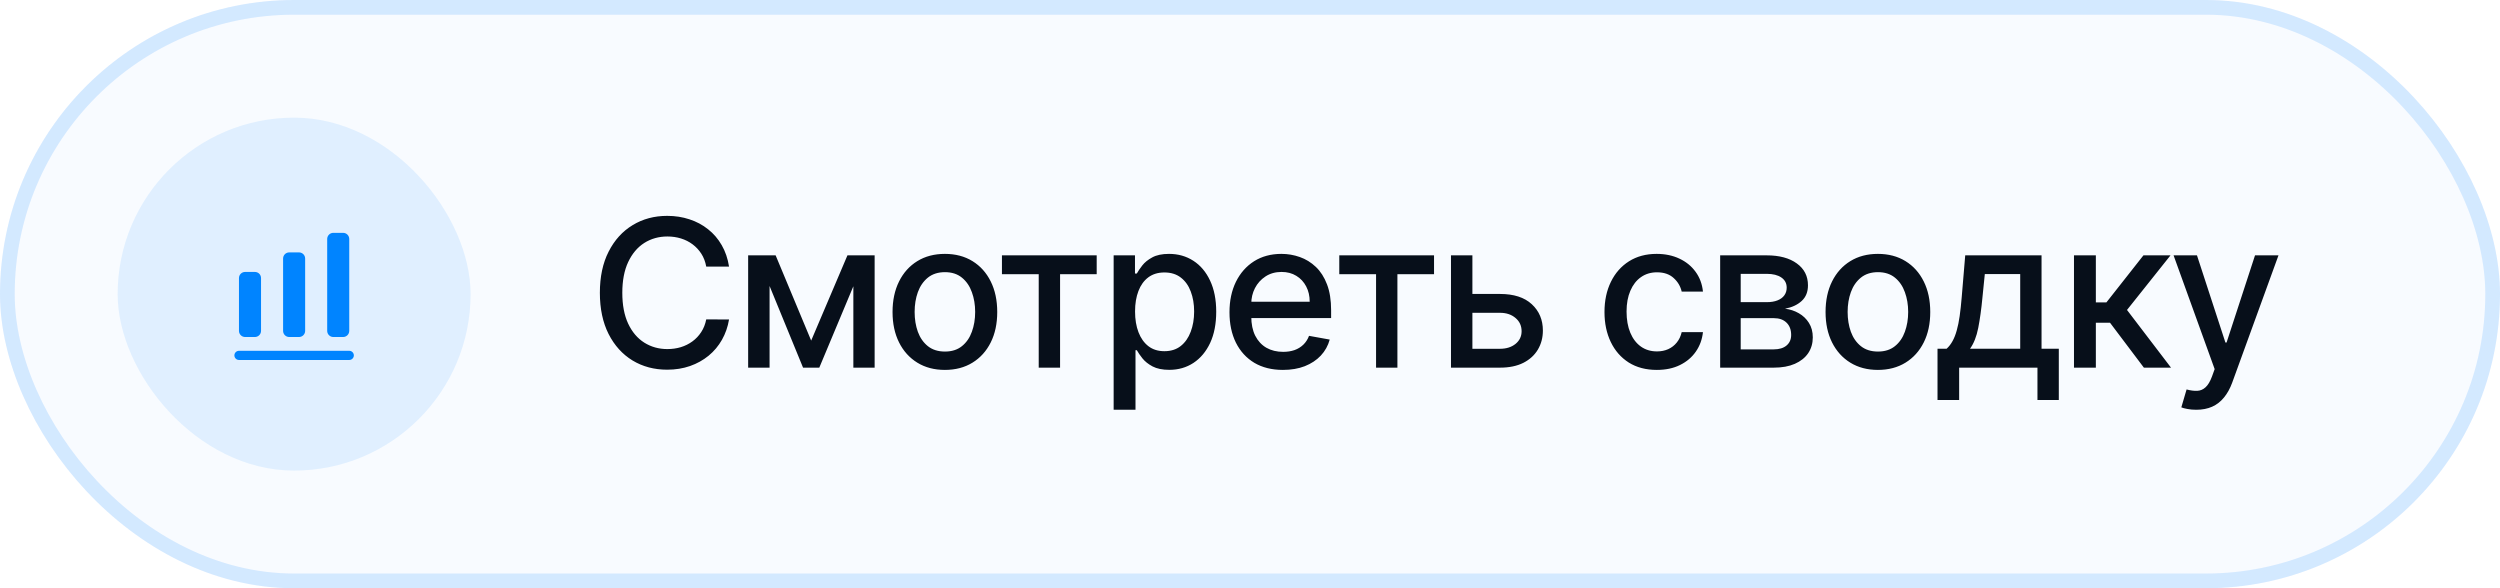 <svg width="170" height="40" viewBox="0 0 170 40" fill="none" xmlns="http://www.w3.org/2000/svg">
<rect width="170" height="40" rx="20" fill="#0084FF" fill-opacity="0.03"/>
<rect x="0.5" y="0.5" width="169" height="39" rx="19.5" stroke="#0084FF" stroke-opacity="0.15"/>
<rect opacity="0.1" x="8" y="8" width="24" height="24" rx="12" fill="#0084FF"/>
<path d="M49.575 18.129H48.024C47.965 17.798 47.853 17.506 47.691 17.254C47.529 17.002 47.33 16.789 47.094 16.613C46.859 16.437 46.596 16.305 46.304 16.215C46.016 16.126 45.709 16.081 45.384 16.081C44.798 16.081 44.272 16.229 43.808 16.523C43.347 16.818 42.983 17.251 42.715 17.821C42.449 18.391 42.317 19.087 42.317 19.909C42.317 20.738 42.449 21.437 42.715 22.007C42.983 22.577 43.349 23.008 43.813 23.3C44.277 23.591 44.799 23.737 45.379 23.737C45.701 23.737 46.006 23.694 46.294 23.608C46.586 23.518 46.849 23.387 47.084 23.215C47.32 23.043 47.519 22.832 47.681 22.584C47.847 22.332 47.961 22.044 48.024 21.719L49.575 21.724C49.492 22.224 49.332 22.685 49.093 23.106C48.858 23.523 48.554 23.885 48.183 24.19C47.815 24.491 47.394 24.725 46.92 24.891C46.447 25.056 45.929 25.139 45.369 25.139C44.488 25.139 43.702 24.93 43.013 24.513C42.323 24.092 41.78 23.49 41.382 22.708C40.988 21.926 40.791 20.993 40.791 19.909C40.791 18.822 40.989 17.889 41.387 17.11C41.785 16.328 42.328 15.728 43.018 15.31C43.707 14.889 44.491 14.679 45.369 14.679C45.91 14.679 46.413 14.757 46.881 14.913C47.351 15.065 47.774 15.29 48.148 15.589C48.523 15.884 48.833 16.245 49.078 16.673C49.323 17.097 49.489 17.582 49.575 18.129ZM55.16 23.16L57.626 17.364H58.908L55.712 25H54.608L51.476 17.364H52.743L55.16 23.16ZM52.331 17.364V25H50.874V17.364H52.331ZM58.028 25V17.364H59.475V25H58.028ZM64.253 25.154C63.537 25.154 62.912 24.99 62.379 24.662C61.845 24.334 61.431 23.875 61.136 23.285C60.841 22.695 60.693 22.005 60.693 21.217C60.693 20.424 60.841 19.732 61.136 19.139C61.431 18.545 61.845 18.084 62.379 17.756C62.912 17.428 63.537 17.264 64.253 17.264C64.969 17.264 65.594 17.428 66.127 17.756C66.661 18.084 67.075 18.545 67.37 19.139C67.665 19.732 67.812 20.424 67.812 21.217C67.812 22.005 67.665 22.695 67.37 23.285C67.075 23.875 66.661 24.334 66.127 24.662C65.594 24.99 64.969 25.154 64.253 25.154ZM64.258 23.906C64.722 23.906 65.106 23.784 65.411 23.538C65.716 23.293 65.942 22.967 66.087 22.559C66.237 22.151 66.311 21.702 66.311 21.212C66.311 20.724 66.237 20.277 66.087 19.869C65.942 19.458 65.716 19.129 65.411 18.88C65.106 18.631 64.722 18.507 64.258 18.507C63.791 18.507 63.403 18.631 63.094 18.88C62.79 19.129 62.562 19.458 62.413 19.869C62.267 20.277 62.195 20.724 62.195 21.212C62.195 21.702 62.267 22.151 62.413 22.559C62.562 22.967 62.79 23.293 63.094 23.538C63.403 23.784 63.791 23.906 64.258 23.906ZM68.132 18.646V17.364H74.575V18.646H72.085V25H70.633V18.646H68.132ZM75.728 27.864V17.364H77.179V18.602H77.303C77.39 18.442 77.514 18.259 77.676 18.05C77.839 17.841 78.064 17.659 78.353 17.503C78.641 17.344 79.022 17.264 79.496 17.264C80.112 17.264 80.663 17.42 81.147 17.732C81.63 18.043 82.01 18.492 82.285 19.079C82.563 19.666 82.703 20.371 82.703 21.197C82.703 22.022 82.565 22.73 82.29 23.32C82.015 23.906 81.637 24.359 81.156 24.677C80.676 24.992 80.127 25.149 79.511 25.149C79.047 25.149 78.667 25.071 78.372 24.916C78.081 24.76 77.852 24.577 77.686 24.369C77.521 24.16 77.393 23.974 77.303 23.812H77.214V27.864H75.728ZM77.184 21.182C77.184 21.719 77.262 22.189 77.418 22.594C77.574 22.998 77.799 23.315 78.094 23.543C78.389 23.769 78.75 23.881 79.178 23.881C79.622 23.881 79.993 23.764 80.291 23.528C80.59 23.29 80.815 22.967 80.968 22.559C81.123 22.151 81.201 21.692 81.201 21.182C81.201 20.678 81.125 20.226 80.972 19.825C80.823 19.424 80.598 19.107 80.296 18.875C79.998 18.643 79.625 18.527 79.178 18.527C78.747 18.527 78.382 18.638 78.084 18.86C77.789 19.082 77.565 19.392 77.413 19.79C77.26 20.188 77.184 20.651 77.184 21.182ZM87.239 25.154C86.487 25.154 85.839 24.993 85.295 24.672C84.755 24.347 84.338 23.891 84.043 23.305C83.751 22.715 83.605 22.024 83.605 21.232C83.605 20.449 83.751 19.76 84.043 19.163C84.338 18.567 84.749 18.101 85.275 17.766C85.806 17.432 86.426 17.264 87.135 17.264C87.566 17.264 87.983 17.335 88.388 17.478C88.792 17.62 89.155 17.844 89.477 18.149C89.798 18.454 90.052 18.85 90.237 19.337C90.423 19.821 90.516 20.41 90.516 21.102V21.629H84.445V20.516H89.059C89.059 20.125 88.979 19.778 88.82 19.477C88.661 19.172 88.438 18.931 88.149 18.756C87.864 18.58 87.529 18.492 87.145 18.492C86.727 18.492 86.363 18.595 86.051 18.8C85.743 19.003 85.504 19.268 85.335 19.596C85.169 19.921 85.087 20.274 85.087 20.655V21.525C85.087 22.035 85.176 22.47 85.355 22.827C85.537 23.185 85.791 23.459 86.116 23.648C86.441 23.833 86.82 23.926 87.254 23.926C87.536 23.926 87.793 23.886 88.025 23.807C88.257 23.724 88.457 23.601 88.626 23.439C88.795 23.276 88.925 23.076 89.014 22.837L90.421 23.091C90.308 23.505 90.106 23.868 89.815 24.18C89.526 24.488 89.163 24.728 88.726 24.901C88.292 25.07 87.796 25.154 87.239 25.154ZM91.071 18.646V17.364H97.514V18.646H95.024V25H93.572V18.646H91.071ZM99.785 19.989H102.003C102.937 19.989 103.657 20.221 104.16 20.685C104.664 21.149 104.916 21.747 104.916 22.479C104.916 22.957 104.803 23.386 104.578 23.767C104.353 24.148 104.023 24.45 103.589 24.672C103.154 24.891 102.626 25 102.003 25H98.667V17.364H100.123V23.717H102.003C102.43 23.717 102.782 23.606 103.057 23.384C103.332 23.159 103.469 22.872 103.469 22.524C103.469 22.156 103.332 21.856 103.057 21.624C102.782 21.389 102.43 21.271 102.003 21.271H99.785V19.989ZM112.664 25.154C111.925 25.154 111.289 24.987 110.755 24.652C110.225 24.314 109.817 23.848 109.532 23.255C109.247 22.662 109.105 21.982 109.105 21.217C109.105 20.441 109.251 19.757 109.542 19.163C109.834 18.567 110.245 18.101 110.775 17.766C111.306 17.432 111.93 17.264 112.65 17.264C113.23 17.264 113.747 17.372 114.201 17.587C114.655 17.799 115.021 18.098 115.299 18.482C115.581 18.867 115.748 19.316 115.801 19.829H114.355C114.275 19.472 114.093 19.163 113.808 18.905C113.526 18.646 113.148 18.517 112.674 18.517C112.26 18.517 111.897 18.626 111.586 18.845C111.277 19.061 111.037 19.369 110.865 19.77C110.692 20.168 110.606 20.638 110.606 21.182C110.606 21.739 110.691 22.219 110.86 22.624C111.029 23.028 111.267 23.341 111.576 23.563C111.887 23.785 112.253 23.896 112.674 23.896C112.956 23.896 113.211 23.845 113.44 23.742C113.672 23.636 113.866 23.485 114.022 23.29C114.181 23.094 114.292 22.859 114.355 22.584H115.801C115.748 23.078 115.588 23.518 115.319 23.906C115.051 24.294 114.691 24.599 114.24 24.821C113.793 25.043 113.268 25.154 112.664 25.154ZM116.971 25V17.364H120.138C121 17.364 121.683 17.548 122.186 17.916C122.69 18.28 122.942 18.776 122.942 19.402C122.942 19.849 122.8 20.204 122.514 20.466C122.229 20.728 121.852 20.903 121.381 20.993C121.722 21.033 122.036 21.135 122.321 21.301C122.606 21.463 122.834 21.682 123.007 21.957C123.182 22.233 123.27 22.561 123.27 22.942C123.27 23.346 123.166 23.704 122.957 24.016C122.748 24.324 122.445 24.566 122.047 24.741C121.653 24.914 121.177 25 120.62 25H116.971ZM118.368 23.757H120.62C120.988 23.757 121.277 23.669 121.485 23.494C121.694 23.318 121.799 23.079 121.799 22.778C121.799 22.423 121.694 22.145 121.485 21.942C121.277 21.737 120.988 21.634 120.62 21.634H118.368V23.757ZM118.368 20.546H120.153C120.431 20.546 120.67 20.506 120.869 20.426C121.071 20.347 121.225 20.234 121.331 20.088C121.441 19.939 121.495 19.763 121.495 19.561C121.495 19.266 121.374 19.036 121.132 18.87C120.89 18.704 120.559 18.621 120.138 18.621H118.368V20.546ZM127.697 25.154C126.982 25.154 126.357 24.99 125.823 24.662C125.29 24.334 124.875 23.875 124.58 23.285C124.285 22.695 124.138 22.005 124.138 21.217C124.138 20.424 124.285 19.732 124.58 19.139C124.875 18.545 125.29 18.084 125.823 17.756C126.357 17.428 126.982 17.264 127.697 17.264C128.413 17.264 129.038 17.428 129.572 17.756C130.105 18.084 130.52 18.545 130.815 19.139C131.11 19.732 131.257 20.424 131.257 21.217C131.257 22.005 131.11 22.695 130.815 23.285C130.52 23.875 130.105 24.334 129.572 24.662C129.038 24.99 128.413 25.154 127.697 25.154ZM127.702 23.906C128.166 23.906 128.551 23.784 128.856 23.538C129.161 23.293 129.386 22.967 129.532 22.559C129.681 22.151 129.756 21.702 129.756 21.212C129.756 20.724 129.681 20.277 129.532 19.869C129.386 19.458 129.161 19.129 128.856 18.88C128.551 18.631 128.166 18.507 127.702 18.507C127.235 18.507 126.847 18.631 126.539 18.88C126.234 19.129 126.007 19.458 125.858 19.869C125.712 20.277 125.639 20.724 125.639 21.212C125.639 21.702 125.712 22.151 125.858 22.559C126.007 22.967 126.234 23.293 126.539 23.538C126.847 23.784 127.235 23.906 127.702 23.906ZM131.751 27.202V23.712H132.372C132.531 23.567 132.665 23.392 132.775 23.19C132.887 22.988 132.982 22.748 133.058 22.47C133.138 22.191 133.204 21.866 133.257 21.495C133.31 21.12 133.356 20.693 133.396 20.212L133.635 17.364H138.825V23.712H139.999V27.202H138.547V25H133.222V27.202H131.751ZM133.963 23.712H137.374V18.636H134.967L134.808 20.212C134.732 21.014 134.636 21.71 134.52 22.3C134.404 22.887 134.218 23.358 133.963 23.712ZM141.031 25V17.364H142.518V20.565H143.234L145.754 17.364H147.594L144.636 21.077L147.629 25H145.784L143.482 21.947H142.518V25H141.031ZM149.344 27.864C149.122 27.864 148.92 27.845 148.738 27.809C148.555 27.776 148.419 27.739 148.33 27.7L148.688 26.482C148.96 26.555 149.202 26.586 149.414 26.576C149.626 26.566 149.813 26.486 149.975 26.337C150.141 26.188 150.287 25.945 150.413 25.607L150.597 25.099L147.803 17.364H149.394L151.328 23.29H151.407L153.341 17.364H154.937L151.79 26.019C151.644 26.417 151.459 26.753 151.233 27.028C151.008 27.307 150.739 27.516 150.428 27.655C150.116 27.794 149.755 27.864 149.344 27.864Z" fill="#070F1A"/>
<path d="M23.75 24.479H16.25C16.079 24.479 15.938 24.337 15.938 24.167C15.938 23.996 16.079 23.854 16.25 23.854H23.75C23.921 23.854 24.062 23.996 24.062 24.167C24.062 24.337 23.921 24.479 23.75 24.479Z" fill="#0084FF"/>
<path d="M17.333 18.492H16.667C16.438 18.492 16.25 18.679 16.25 18.908V22.5C16.25 22.729 16.438 22.917 16.667 22.917H17.333C17.562 22.917 17.75 22.729 17.75 22.5V18.908C17.75 18.675 17.562 18.492 17.333 18.492Z" fill="#0084FF"/>
<path d="M20.333 17.163H19.667C19.438 17.163 19.25 17.35 19.25 17.579V22.5C19.25 22.729 19.438 22.917 19.667 22.917H20.333C20.562 22.917 20.75 22.729 20.75 22.5V17.579C20.75 17.35 20.562 17.163 20.333 17.163Z" fill="#0084FF"/>
<path d="M23.332 15.833H22.666C22.436 15.833 22.249 16.021 22.249 16.25V22.5C22.249 22.729 22.436 22.917 22.666 22.917H23.332C23.561 22.917 23.749 22.729 23.749 22.5V16.25C23.749 16.021 23.561 15.833 23.332 15.833Z" fill="#0084FF"/>
</svg>
